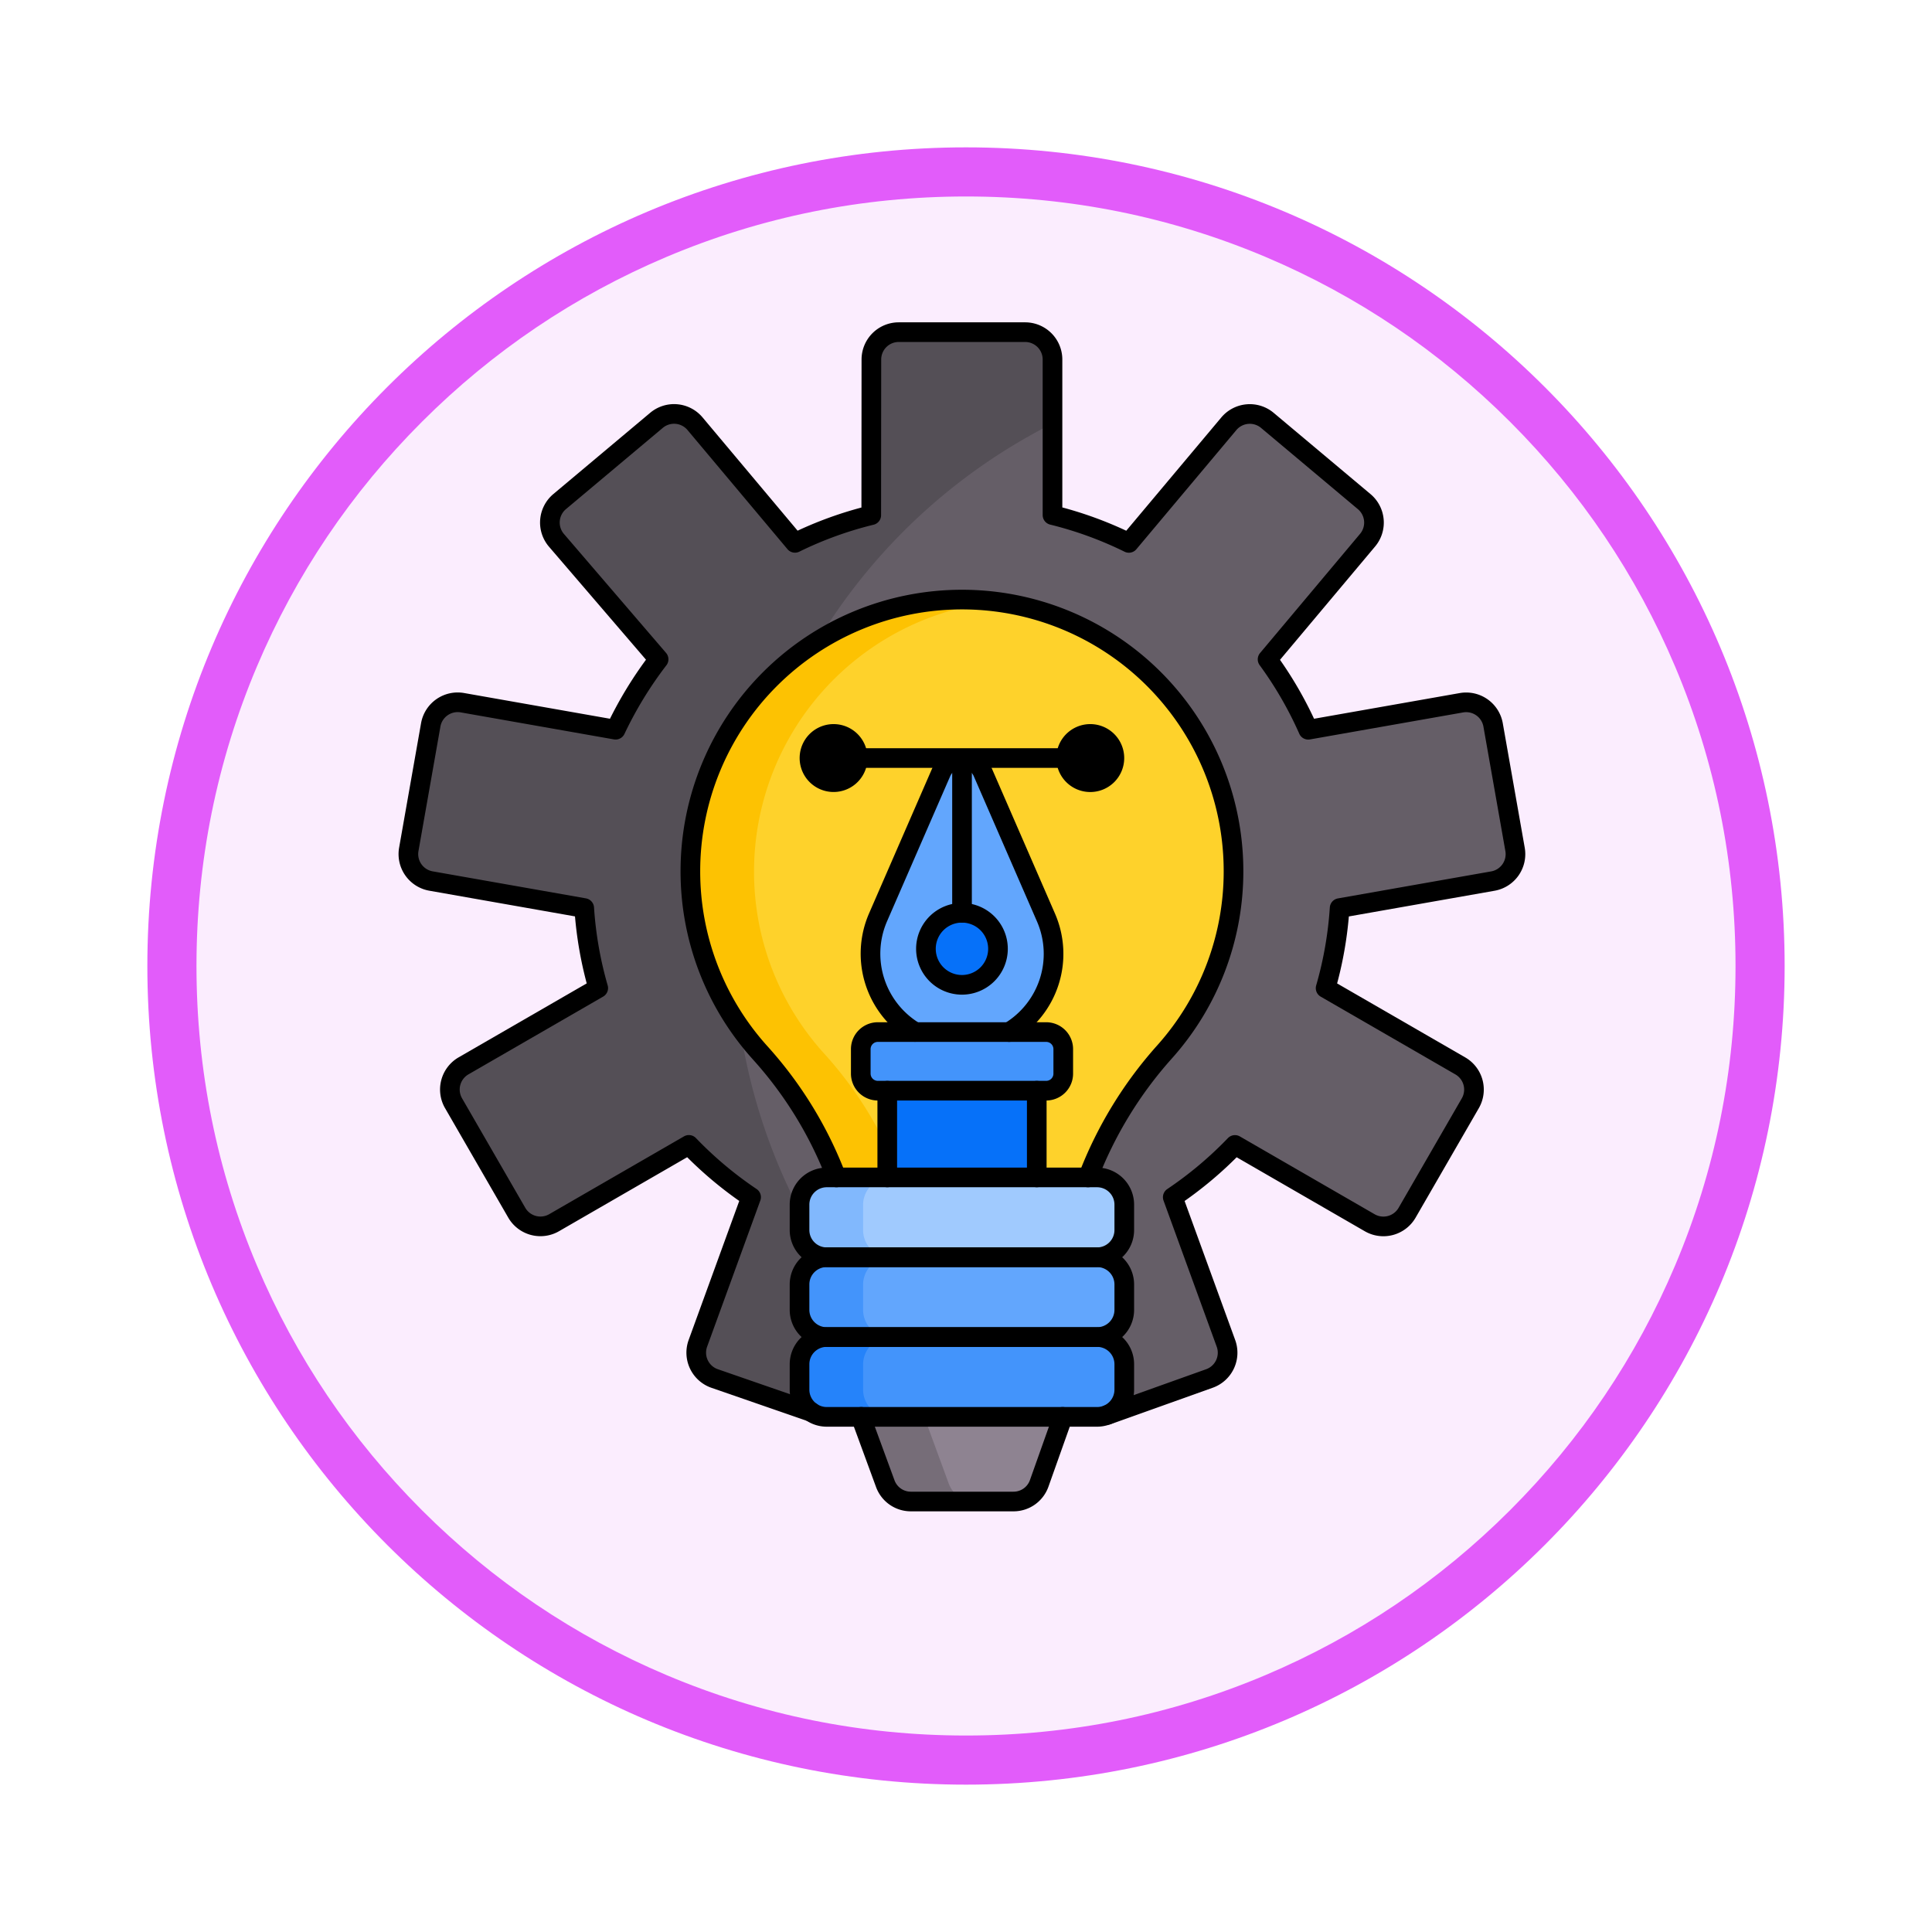 <svg xmlns="http://www.w3.org/2000/svg" xmlns:xlink="http://www.w3.org/1999/xlink" width="118" height="118" viewBox="0 0 118 118">
  <defs>
    <filter id="Trazado_982547" x="0" y="0" width="118" height="118" filterUnits="userSpaceOnUse">
      <feOffset dy="3" input="SourceAlpha"/>
      <feGaussianBlur stdDeviation="3" result="blur"/>
      <feFlood flood-opacity="0.161"/>
      <feComposite operator="in" in2="blur"/>
      <feComposite in="SourceGraphic"/>
    </filter>
    <clipPath id="clip-path">
      <path id="path2436" d="M0-682.665H73.57v73.57H0Z" transform="translate(0 682.665)"/>
    </clipPath>
  </defs>
  <g id="Grupo_1205964" data-name="Grupo 1205964" transform="translate(-1161 -1158.043)">
    <g id="Grupo_1205558" data-name="Grupo 1205558" transform="translate(0 468.043)">
      <g id="Grupo_1180397" data-name="Grupo 1180397" transform="translate(0 -566)">
        <g id="Grupo_1179136" data-name="Grupo 1179136" transform="translate(1170 1262)">
          <g id="Grupo_1177985" data-name="Grupo 1177985">
            <g id="Grupo_1177680" data-name="Grupo 1177680">
              <g id="Grupo_1172010" data-name="Grupo 1172010">
                <g id="Grupo_1171046" data-name="Grupo 1171046">
                  <g id="Grupo_1148525" data-name="Grupo 1148525">
                    <g transform="matrix(1, 0, 0, 1, -9, -6)" filter="url(#Trazado_982547)">
                      <g id="Trazado_982547-2" data-name="Trazado 982547" transform="translate(9 6)" fill="#fbedfe">
                        <path d="M 50 98.5 C 43.452 98.5 37.1 97.218 31.122 94.689 C 25.347 92.247 20.16 88.749 15.705 84.295 C 11.251 79.84 7.753 74.653 5.311 68.878 C 2.782 62.9 1.5 56.548 1.5 50 C 1.5 43.452 2.782 37.1 5.311 31.122 C 7.753 25.347 11.251 20.16 15.705 15.705 C 20.16 11.251 25.347 7.753 31.122 5.311 C 37.1 2.782 43.452 1.5 50 1.5 C 56.548 1.5 62.9 2.782 68.878 5.311 C 74.653 7.753 79.84 11.251 84.295 15.705 C 88.749 20.16 92.247 25.347 94.689 31.122 C 97.218 37.1 98.5 43.452 98.5 50 C 98.5 56.548 97.218 62.9 94.689 68.878 C 92.247 74.653 88.749 79.84 84.295 84.295 C 79.84 88.749 74.653 92.247 68.878 94.689 C 62.9 97.218 56.548 98.5 50 98.5 Z" stroke="none"/>
                        <path d="M 50 3 C 43.654 3 37.499 4.242 31.706 6.692 C 26.11 9.059 21.083 12.449 16.766 16.766 C 12.449 21.083 9.059 26.11 6.692 31.706 C 4.242 37.499 3 43.654 3 50 C 3 56.346 4.242 62.501 6.692 68.294 C 9.059 73.89 12.449 78.917 16.766 83.234 C 21.083 87.551 26.11 90.941 31.706 93.308 C 37.499 95.758 43.654 97 50 97 C 56.346 97 62.501 95.758 68.294 93.308 C 73.89 90.941 78.917 87.551 83.234 83.234 C 87.551 78.917 90.941 73.89 93.308 68.294 C 95.758 62.501 97 56.346 97 50 C 97 43.654 95.758 37.499 93.308 31.706 C 90.941 26.11 87.551 21.083 83.234 16.766 C 78.917 12.449 73.89 9.059 68.294 6.692 C 62.501 4.242 56.346 3 50 3 M 50 0 C 77.614 0 100 22.386 100 50 C 100 77.614 77.614 100 50 100 C 22.386 100 0 77.614 0 50 C 0 22.386 22.386 0 50 0 Z" stroke="none" fill="#e25cfa"/>
                      </g>
                    </g>
                  </g>
                </g>
              </g>
            </g>
          </g>
        </g>
      </g>
    </g>
    <g id="g2430" transform="translate(1182.965 1859.922)">
      <g id="g2432" transform="translate(0 -682.665)">
        <g id="g2434" clip-path="url(#clip-path)">
          <g id="g2440" transform="translate(2.977 1.078)">
            <path id="path2442" d="M-559.591-261.5l-1.341-7.6a1.671,1.671,0,0,0-1.936-1.355l-9.354,1.649a23.1,23.1,0,0,0-2.485-4.3l6.108-7.279a1.671,1.671,0,0,0-.206-2.354l-5.914-4.962a1.671,1.671,0,0,0-2.354.206l-6.105,7.276a22.96,22.96,0,0,0-4.665-1.7v-9.5a1.671,1.671,0,0,0-1.671-1.671h-7.72a1.671,1.671,0,0,0-1.671,1.671l-.008,9.506a22.871,22.871,0,0,0-4.657,1.69l-6.105-7.276a1.671,1.671,0,0,0-2.354-.206l-5.914,4.962a1.671,1.671,0,0,0-.206,2.354l6.25,7.279a23.746,23.746,0,0,0-2.627,4.3l-9.354-1.649a1.671,1.671,0,0,0-1.936,1.355l-1.34,7.6a1.671,1.671,0,0,0,1.355,1.936l9.359,1.65a23.048,23.048,0,0,0,.857,4.889l-8.225,4.749a1.671,1.671,0,0,0-.612,2.283l3.86,6.685a1.671,1.671,0,0,0,2.283.612l8.23-4.752a23.232,23.232,0,0,0,3.8,3.192l-3.249,8.928a1.671,1.671,0,0,0,1,2.142l5.923,2.051h18.1l6.233-2.051a1.671,1.671,0,0,0,1-2.142l-3.249-8.928a23.234,23.234,0,0,0,3.8-3.192l8.23,4.752a1.671,1.671,0,0,0,2.283-.612l3.86-6.685a1.671,1.671,0,0,0-.612-2.283l-8.225-4.749a23.059,23.059,0,0,0,.856-4.889l9.359-1.65a1.671,1.671,0,0,0,1.355-1.936" transform="translate(627.182 293.086)" fill="#655e67"/>
          </g>
          <g id="g2444" transform="translate(2.977 1.078)">
            <path id="path2446" d="M-164.5-308.116a35.371,35.371,0,0,0,14.7,28.733h-9.971l-5.922-2.05a1.67,1.67,0,0,1-1-2.141l3.249-8.928a23.3,23.3,0,0,1-3.8-3.193l-8.229,4.752a1.67,1.67,0,0,1-2.282-.611l-3.861-6.686a1.673,1.673,0,0,1,.612-2.283l8.225-4.748a22.973,22.973,0,0,1-.856-4.89l-9.359-1.65a1.67,1.67,0,0,1-1.355-1.936l1.339-7.6a1.671,1.671,0,0,1,1.937-1.355l9.353,1.648a23.8,23.8,0,0,1,2.627-4.3l-6.249-7.279a1.67,1.67,0,0,1,.205-2.354l5.914-4.962a1.67,1.67,0,0,1,2.354.205l6.105,7.277a22.82,22.82,0,0,1,4.657-1.69l.009-9.507a1.672,1.672,0,0,1,1.671-1.671h7.719a1.672,1.672,0,0,1,1.671,1.671v3.913A35.414,35.414,0,0,0-164.5-308.116" transform="translate(184.373 345.332)" fill="#544f56"/>
          </g>
          <g id="g2448" transform="translate(20.212 17.442)">
            <path id="path2450" d="M-274.415-137.207A16.573,16.573,0,0,0-291-153.78a16.576,16.576,0,0,0-16.557,16.573,16.511,16.511,0,0,0,4.26,11.093,23.657,23.657,0,0,1,6.167,15.825v6.468l1.467,4a1.661,1.661,0,0,0,1.56,1.089h6.271a1.661,1.661,0,0,0,1.565-1.1l1.429-4.024v-6.271a24.107,24.107,0,0,1,6.218-16.043,16.508,16.508,0,0,0,4.209-11.036" transform="translate(307.561 153.78)" fill="#fed22b"/>
          </g>
          <g id="g2452" transform="translate(20.212 17.442)">
            <path id="path2454" d="M-143.48-455.77h-3.877a1.66,1.66,0,0,1-1.559-1.09l-1.467-4v-6.468a23.654,23.654,0,0,0-6.167-15.825,16.515,16.515,0,0,1-4.26-11.093,16.576,16.576,0,0,1,16.557-16.573,16.7,16.7,0,0,1,1.953.112,16.58,16.58,0,0,0-14.633,16.461,16.514,16.514,0,0,0,4.26,11.093,23.654,23.654,0,0,1,6.167,15.825v6.468l1.467,4a1.661,1.661,0,0,0,1.56,1.09" transform="translate(160.81 510.82)" fill="#fdc202"/>
          </g>
          <g id="g2456" transform="translate(26.874 62.455)">
            <path id="path2458" d="M-13.751,0h16.5A1.661,1.661,0,0,1,4.409,1.661v1.55A1.661,1.661,0,0,1,2.748,4.872h-16.5a1.661,1.661,0,0,1-1.661-1.661V1.661A1.661,1.661,0,0,1-13.751,0" transform="translate(15.412)" fill="#2583fa"/>
          </g>
          <g id="g2460" transform="translate(30.639 66.146)">
            <path id="path2462" d="M-101.754,0V1.218l-1.429,4.023a1.661,1.661,0,0,1-1.565,1.105h-6.271a1.661,1.661,0,0,1-1.559-1.09l-1.467-4V0Z" transform="translate(114.045)" fill="#8e8391"/>
          </g>
          <path id="path2464" d="M308.16-246.172h-9.131v-10.57h9.131Z" transform="translate(-266.802 302.644)" fill="#0671f9"/>
          <g id="g2466" transform="translate(30.639 66.146)">
            <path id="path2468" d="M-57.15-52.546h-3.877a1.661,1.661,0,0,1-1.559-1.09l-1.467-4v-1.255h3.877v1.255l1.467,4a1.661,1.661,0,0,0,1.56,1.09" transform="translate(64.053 58.893)" fill="#766d78"/>
          </g>
          <g id="g2470" transform="translate(26.874 52.71)">
            <path id="path2472" d="M-150.348-40.337l-8.388,1.812-8.111-1.812A1.661,1.661,0,0,1-168.508-42v-1.55a1.661,1.661,0,0,1,1.661-1.661h16.5a1.661,1.661,0,0,1,1.661,1.661V-42a1.661,1.661,0,0,1-1.661,1.661" transform="translate(168.508 45.209)" fill="#a0cafe"/>
          </g>
          <g id="g2474" transform="translate(26.874 57.583)">
            <path id="path2476" d="M-150.348-40.337l-8.056,1.343-8.443-1.343A1.661,1.661,0,0,1-168.508-42v-1.55a1.661,1.661,0,0,1,1.661-1.661h16.5a1.661,1.661,0,0,1,1.661,1.661V-42a1.661,1.661,0,0,1-1.661,1.661" transform="translate(168.508 45.209)" fill="#62a6fd"/>
          </g>
          <g id="g2478" transform="translate(26.874 62.455)">
            <path id="path2480" d="M-13.751,0h16.5A1.661,1.661,0,0,1,4.409,1.661v1.55A1.661,1.661,0,0,1,2.748,4.872h-16.5a1.661,1.661,0,0,1-1.661-1.661V1.661A1.661,1.661,0,0,1-13.751,0" transform="translate(15.412)" fill="#4394fb"/>
          </g>
          <g id="g2482" transform="translate(26.874 52.711)">
            <path id="path2484" d="M-45.843-40.331H-49.72a1.66,1.66,0,0,1-1.66-1.66v-1.551a1.66,1.66,0,0,1,1.66-1.66h3.877a1.66,1.66,0,0,0-1.66,1.66v1.551a1.66,1.66,0,0,0,1.66,1.66" transform="translate(51.38 45.203)" fill="#81b8fd"/>
          </g>
          <g id="g2486" transform="translate(26.874 57.582)">
            <path id="path2488" d="M-45.843-40.341H-49.72A1.661,1.661,0,0,1-51.38-42v-1.55a1.661,1.661,0,0,1,1.66-1.662h3.877a1.661,1.661,0,0,0-1.66,1.662V-42a1.661,1.661,0,0,0,1.66,1.662" transform="translate(51.38 45.213)" fill="#4394fb"/>
          </g>
          <g id="g2490" transform="translate(26.874 62.455)">
            <path id="path2492" d="M-45.843-40.331H-49.72a1.66,1.66,0,0,1-1.66-1.66v-1.551a1.66,1.66,0,0,1,1.66-1.66h3.877a1.66,1.66,0,0,0-1.66,1.66v1.551a1.66,1.66,0,0,0,1.66,1.66" transform="translate(51.38 45.203)" fill="#2583fa"/>
          </g>
          <g id="g2494" transform="translate(31.197 27.121)">
            <path id="path2496" d="M-49.681-144.349c-.1.006-.2.009-.3.009h-.214l-.151,0a5.526,5.526,0,0,1-4.87-7.746l3.857-8.861a1.394,1.394,0,0,1,.2-.323,1.388,1.388,0,0,1,2.155.007,1.408,1.408,0,0,1,.19.316l3.861,8.873a5.518,5.518,0,0,1-4.723,7.729" transform="translate(55.681 161.785)" fill="#62a6fd"/>
          </g>
          <g id="g2498" transform="translate(34.596 36.539)">
            <path id="path2500" d="M-36.364-18.182a2.2,2.2,0,0,1-2.2,2.2,2.2,2.2,0,0,1-2.2-2.2,2.2,2.2,0,0,1,2.2-2.2,2.2,2.2,0,0,1,2.2,2.2" transform="translate(40.756 20.379)" fill="#0671f9"/>
          </g>
          <g id="g2502" transform="translate(30.608 43.821)">
            <path id="path2504" d="M-8.612,0H1.675a1.043,1.043,0,0,1,1.04,1.04v1.5a1.043,1.043,0,0,1-1.04,1.04H-8.612a1.043,1.043,0,0,1-1.04-1.04V1.04A1.043,1.043,0,0,1-8.612,0" transform="translate(9.652)" fill="#4394fb"/>
          </g>
          <g id="g2506" transform="translate(30.636 67.323)">
            <path id="path2508" d="M-101.821,0V.038l-1.43,4.026a1.662,1.662,0,0,1-1.566,1.106h-6.275a1.662,1.662,0,0,1-1.56-1.091l-1.468-4V0" transform="translate(114.12)" fill="none" stroke="#000" stroke-linecap="round" stroke-linejoin="round" stroke-miterlimit="10" stroke-width="1.2" stroke-dasharray="470 30"/>
          </g>
          <g id="g2510" transform="translate(20.202 17.406)">
            <path id="path2512" d="M-73.852-292.185a24.149,24.149,0,0,0-4.658-7.608,16.526,16.526,0,0,1-4.263-11.1A16.587,16.587,0,0,1-66.2-327.477a16.583,16.583,0,0,1,16.6,16.584,16.52,16.52,0,0,1-4.212,11.043,24.686,24.686,0,0,0-4.674,7.666" transform="translate(82.772 327.477)" fill="none" stroke="#000" stroke-linecap="round" stroke-linejoin="round" stroke-miterlimit="10" stroke-width="1.2" stroke-dasharray="250 30"/>
          </g>
          <g id="g2514" transform="translate(26.868 52.698)">
            <path id="path2516" d="M-150.445-40.363h-16.51a1.662,1.662,0,0,1-1.662-1.662v-1.551a1.662,1.662,0,0,1,1.662-1.662h16.51a1.662,1.662,0,0,1,1.662,1.662v1.551A1.662,1.662,0,0,1-150.445-40.363Z" transform="translate(168.617 45.239)" fill="none" stroke="#000" stroke-linecap="round" stroke-linejoin="round" stroke-miterlimit="10" stroke-width="1.2" stroke-dasharray="470 30"/>
          </g>
          <g id="g2518" transform="translate(26.868 57.573)">
            <path id="path2520" d="M-150.445-40.363h-16.51a1.662,1.662,0,0,1-1.662-1.662v-1.551a1.662,1.662,0,0,1,1.662-1.662h16.51a1.662,1.662,0,0,1,1.662,1.662v1.551A1.662,1.662,0,0,1-150.445-40.363Z" transform="translate(168.617 45.239)" fill="none" stroke="#000" stroke-linecap="round" stroke-linejoin="round" stroke-miterlimit="10" stroke-width="1.2" stroke-dasharray="470 30"/>
          </g>
          <g id="g2522" transform="translate(26.868 62.448)">
            <path id="path2524" d="M-13.761,0H2.749A1.662,1.662,0,0,1,4.411,1.662V3.213A1.662,1.662,0,0,1,2.749,4.875h-16.51a1.662,1.662,0,0,1-1.662-1.662V1.662A1.662,1.662,0,0,1-13.761,0Z" transform="translate(15.423)" fill="none" stroke="#000" stroke-linecap="round" stroke-linejoin="round" stroke-miterlimit="10" stroke-width="1.2" stroke-dasharray="184 30"/>
          </g>
          <g id="g2526" transform="translate(2.977 1.078)">
            <path id="path2528" d="M-353.531-547.455l6.233-2.227a1.671,1.671,0,0,0,1-2.142l-3.249-8.927a23.249,23.249,0,0,0,3.8-3.192l8.23,4.752a1.671,1.671,0,0,0,2.283-.612l3.86-6.685a1.671,1.671,0,0,0-.612-2.283l-8.225-4.749a23.032,23.032,0,0,0,.856-4.889l9.359-1.65a1.671,1.671,0,0,0,1.355-1.936l-1.34-7.6a1.671,1.671,0,0,0-1.936-1.355l-9.354,1.649a23.1,23.1,0,0,0-2.485-4.3l6.108-7.279a1.671,1.671,0,0,0-.206-2.354l-5.914-4.962a1.671,1.671,0,0,0-2.354.206l-6.105,7.276a22.946,22.946,0,0,0-4.665-1.7v-9.5a1.671,1.671,0,0,0-1.671-1.671h-7.72a1.671,1.671,0,0,0-1.671,1.671l-.008,9.507a22.845,22.845,0,0,0-4.658,1.69l-6.105-7.276a1.671,1.671,0,0,0-2.354-.206l-5.914,4.962a1.671,1.671,0,0,0-.206,2.354l6.249,7.279a23.753,23.753,0,0,0-2.627,4.3l-9.354-1.649a1.671,1.671,0,0,0-1.936,1.355l-1.34,7.6a1.671,1.671,0,0,0,1.355,1.936l9.359,1.65a23.049,23.049,0,0,0,.856,4.889l-8.225,4.749a1.671,1.671,0,0,0-.612,2.283l3.86,6.685a1.671,1.671,0,0,0,2.283.612l8.23-4.752a23.246,23.246,0,0,0,3.8,3.192l-3.249,8.927a1.671,1.671,0,0,0,1,2.142l5.923,2.051" transform="translate(396.233 613.58)" fill="none" stroke="#000" stroke-linecap="round" stroke-linejoin="round" stroke-miterlimit="10" stroke-width="1.2"/>
          </g>
          <g id="g2530" transform="translate(31.197 27.121)">
            <path id="path2532" d="M-70.145-138.257a5.558,5.558,0,0,0,2.252-6.993l-3.861-8.873a1.385,1.385,0,0,0-2.54,0l-3.857,8.861a5.567,5.567,0,0,0,2.257,7" transform="translate(78.617 154.956)" fill="none" stroke="#000" stroke-linecap="round" stroke-linejoin="round" stroke-miterlimit="10" stroke-width="1.2" stroke-dasharray="470 30"/>
          </g>
          <g id="g2534" transform="translate(34.596 36.539)">
            <path id="path2536" d="M-36.364-18.182a2.2,2.2,0,0,1-2.2,2.2,2.2,2.2,0,0,1-2.2-2.2,2.2,2.2,0,0,1,2.2-2.2A2.2,2.2,0,0,1-36.364-18.182Z" transform="translate(40.756 20.379)" fill="none" stroke="#000" stroke-linecap="round" stroke-linejoin="round" stroke-miterlimit="10" stroke-width="1.2" stroke-dasharray="102 30"/>
          </g>
          <g id="g2538" transform="translate(36.792 27.177)">
            <path id="path2540" d="M0-77.511v-9.362" transform="translate(0 86.873)" fill="none" stroke="#000" stroke-linecap="round" stroke-linejoin="round" stroke-miterlimit="10" stroke-width="1.2"/>
          </g>
          <g id="g2542" transform="translate(30.608 43.821)">
            <path id="path2544" d="M-8.612,0H1.675a1.043,1.043,0,0,1,1.04,1.04v1.5a1.043,1.043,0,0,1-1.04,1.04H-8.612a1.043,1.043,0,0,1-1.04-1.04V1.04A1.043,1.043,0,0,1-8.612,0Z" transform="translate(9.652)" fill="none" stroke="#000" stroke-linecap="round" stroke-linejoin="round" stroke-miterlimit="10" stroke-width="1.2" stroke-dasharray="470 30"/>
          </g>
          <g id="g2546" transform="translate(32.226 47.404)">
            <path id="path2548" d="M0-43.826V-49.12" transform="translate(0 49.12)" fill="none" stroke="#000" stroke-linecap="round" stroke-linejoin="round" stroke-miterlimit="10" stroke-width="1.2" stroke-dasharray="470 30"/>
          </g>
          <g id="g2550" transform="translate(41.357 47.404)">
            <path id="path2552" d="M0-43.826V-49.12" transform="translate(0 49.12)" fill="none" stroke="#000" stroke-linecap="round" stroke-linejoin="round" stroke-miterlimit="10" stroke-width="1.2" stroke-dasharray="470 30"/>
          </g>
          <g id="g2554" transform="translate(43.149 25.611)">
            <path id="path2556" d="M-24.4-12.2a1.474,1.474,0,0,1-1.474,1.474A1.474,1.474,0,0,1-27.349-12.2a1.474,1.474,0,0,1,1.474-1.474A1.474,1.474,0,0,1-24.4-12.2" transform="translate(27.349 13.675)"/>
          </g>
          <g id="g2558" transform="translate(43.149 25.611)">
            <path id="path2560" d="M-24.4-12.2a1.474,1.474,0,0,1-1.474,1.474A1.474,1.474,0,0,1-27.349-12.2a1.474,1.474,0,0,1,1.474-1.474A1.474,1.474,0,0,1-24.4-12.2Z" transform="translate(27.349 13.675)" fill="none" stroke="#000" stroke-linecap="round" stroke-linejoin="round" stroke-miterlimit="10" stroke-width="1.2" stroke-dasharray="102 30"/>
          </g>
          <g id="g2562" transform="translate(27.474 25.611)">
            <path id="path2564" d="M-4.235-2.96a1.474,1.474,0,0,1,2.078.154A1.474,1.474,0,0,1-2.311-.728,1.474,1.474,0,0,1-4.389-.882,1.474,1.474,0,0,1-4.235-2.96" transform="translate(4.747 3.318)"/>
          </g>
          <g id="g2566" transform="translate(27.474 25.611)">
            <path id="path2568" d="M-4.235-2.96a1.474,1.474,0,0,1,2.078.154A1.474,1.474,0,0,1-2.311-.728,1.474,1.474,0,0,1-4.389-.882,1.474,1.474,0,0,1-4.235-2.96Z" transform="translate(4.747 3.318)" fill="none" stroke="#000" stroke-linecap="round" stroke-linejoin="round" stroke-miterlimit="10" stroke-width="1.2" stroke-dasharray="100 30"/>
          </g>
          <g id="g2570" transform="translate(30.421 27.085)">
            <path id="path2572" d="M0,0H12.651" fill="none" stroke="#000" stroke-linecap="round" stroke-linejoin="round" stroke-miterlimit="10" stroke-width="1.2"/>
          </g>
        </g>
      </g>
    </g>
  </g>
</svg>
